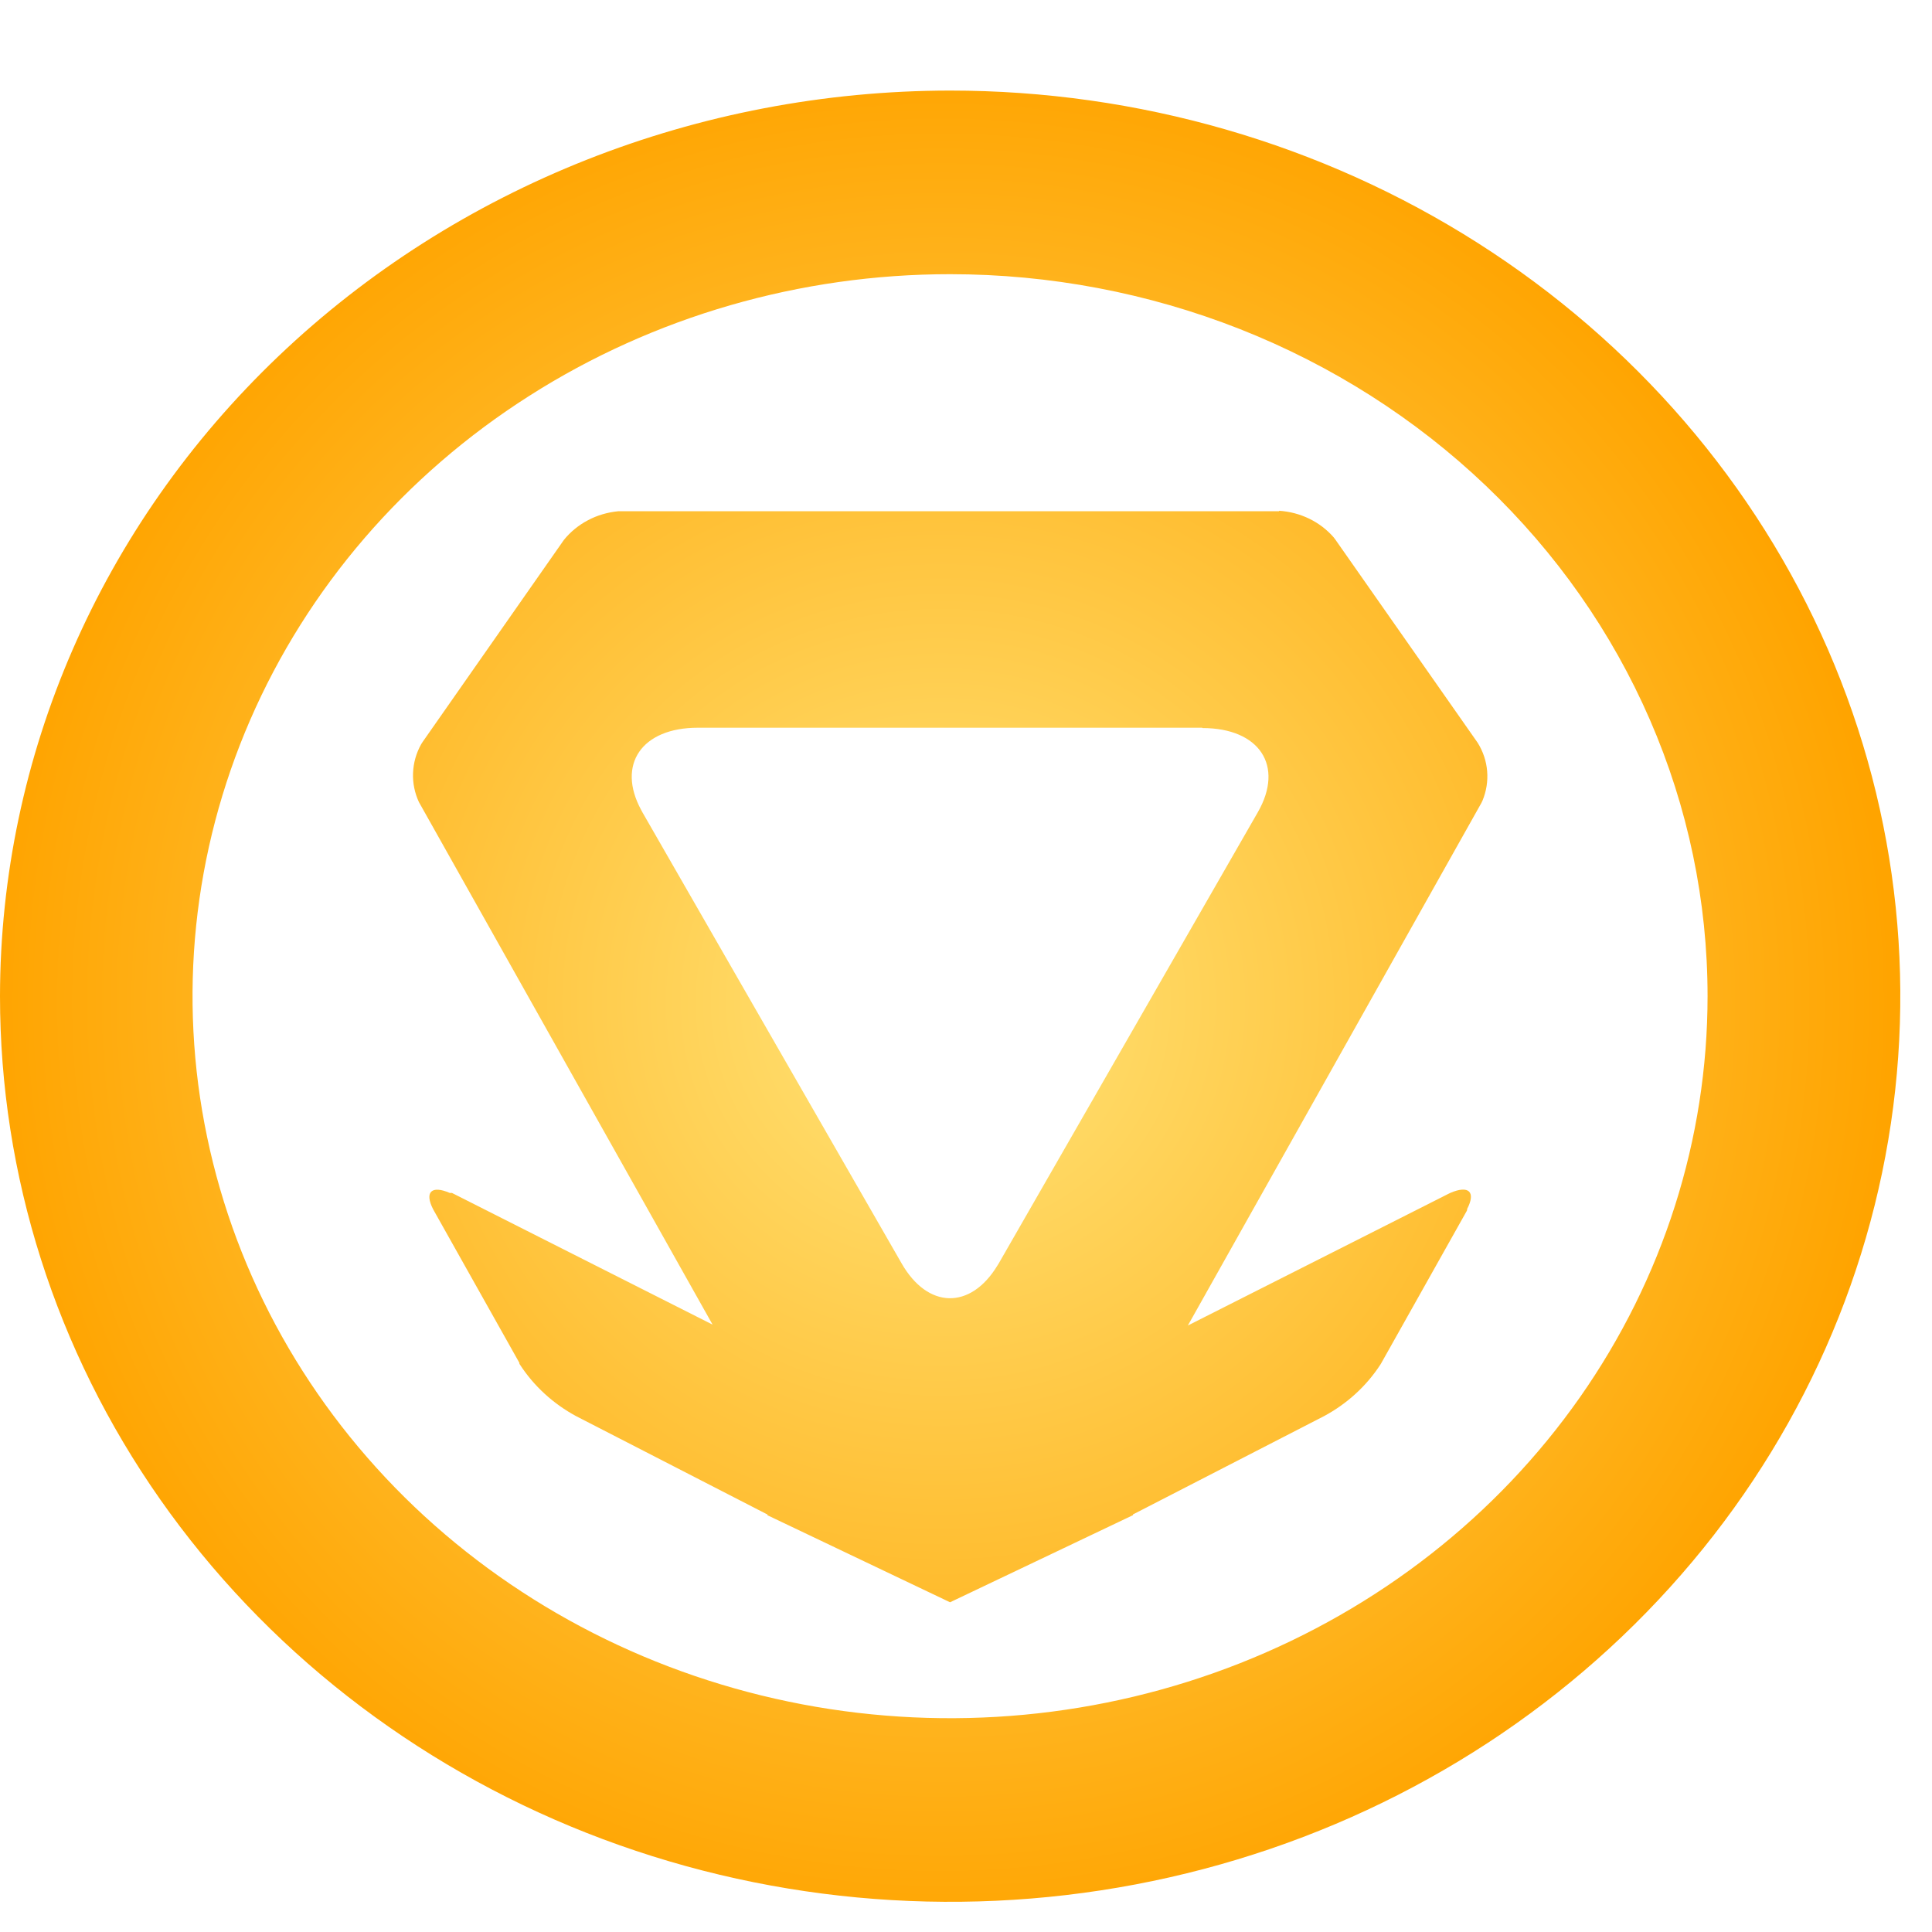 <svg width="24" height="24" viewBox="0 0 24 24" fill="none">
    <radialGradient id="radialGradient1" cx="11.687" cy="12.451" r="11.803" fx="11.687" fy="12.451" gradientUnits="userSpaceOnUse">
        <stop offset="1e-05" stop-color="#ffe47a" stop-opacity="1"/>
        <stop offset="1" stop-color="#ffa400" stop-opacity="1"/>
    </radialGradient>
    <path id="Percorso-copia" fill="url(#radialGradient1)" fill-rule="evenodd" stroke="none" d="M 11.802 1.125 C 14.136 1.125 16.419 1.784 18.36 3.02 C 20.301 4.256 21.814 6.013 22.708 8.069 C 23.601 10.125 23.835 12.387 23.38 14.569 C 22.925 16.751 21.801 18.756 20.15 20.329 C 18.499 21.903 16.396 22.975 14.106 23.409 C 11.817 23.843 9.444 23.62 7.287 22.769 C 5.13 21.917 3.286 20.475 1.989 18.625 C 0.692 16.775 0 14.6 0 12.375 C 0.003 9.392 1.248 6.533 3.46 4.424 C 5.673 2.315 8.673 1.128 11.802 1.125 Z M 11.802 3.406 C 9.941 3.406 8.121 3.932 6.574 4.918 C 5.026 5.903 3.82 7.304 3.108 8.943 C 2.396 10.582 2.209 12.385 2.573 14.125 C 2.936 15.865 3.832 17.463 5.148 18.718 C 6.465 19.972 8.141 20.826 9.967 21.172 C 11.792 21.518 13.685 21.34 15.404 20.661 C 17.123 19.982 18.593 18.832 19.627 17.357 C 20.661 15.882 21.212 14.148 21.212 12.374 C 21.212 11.196 20.969 10.03 20.496 8.942 C 20.023 7.853 19.33 6.865 18.456 6.032 C 17.582 5.199 16.545 4.539 15.403 4.088 C 14.261 3.638 13.038 3.406 11.802 3.406 Z M 15.888 6.345 C 16.019 6.353 16.148 6.387 16.265 6.444 C 16.382 6.501 16.485 6.58 16.569 6.677 L 16.587 6.701 L 18.357 9.228 C 18.424 9.336 18.464 9.456 18.474 9.581 C 18.484 9.705 18.464 9.83 18.416 9.946 L 18.402 9.975 L 14.756 16.466 L 17.991 14.831 L 18.018 14.818 C 18.246 14.72 18.336 14.806 18.225 15.019 L 18.225 15.032 L 18.218 15.047 L 17.161 16.929 L 17.148 16.951 C 16.975 17.217 16.735 17.437 16.449 17.591 L 14.074 18.813 L 14.074 18.822 L 11.802 19.904 L 11.764 19.886 L 9.534 18.823 L 9.534 18.814 L 7.157 17.592 C 6.872 17.438 6.632 17.218 6.459 16.952 L 6.452 16.941 L 6.452 16.93 L 5.395 15.048 C 5.389 15.039 5.384 15.03 5.38 15.021 C 5.271 14.808 5.36 14.721 5.587 14.819 L 5.601 14.819 L 5.614 14.819 L 8.852 16.455 L 5.204 9.964 C 5.151 9.85 5.126 9.726 5.131 9.602 C 5.136 9.477 5.17 9.355 5.232 9.245 L 5.249 9.218 L 7.005 6.707 C 7.086 6.607 7.187 6.524 7.303 6.463 C 7.419 6.401 7.547 6.364 7.679 6.351 L 15.891 6.351 L 15.888 6.345 Z M 14.935 9.04 L 8.669 9.04 C 7.971 9.04 7.659 9.498 7.965 10.062 L 7.98 10.09 L 11.2 15.694 C 11.525 16.262 12.055 16.271 12.389 15.723 L 12.407 15.694 L 15.625 10.09 C 15.956 9.513 15.646 9.044 14.936 9.044 L 14.935 9.04 Z"/>
</svg>